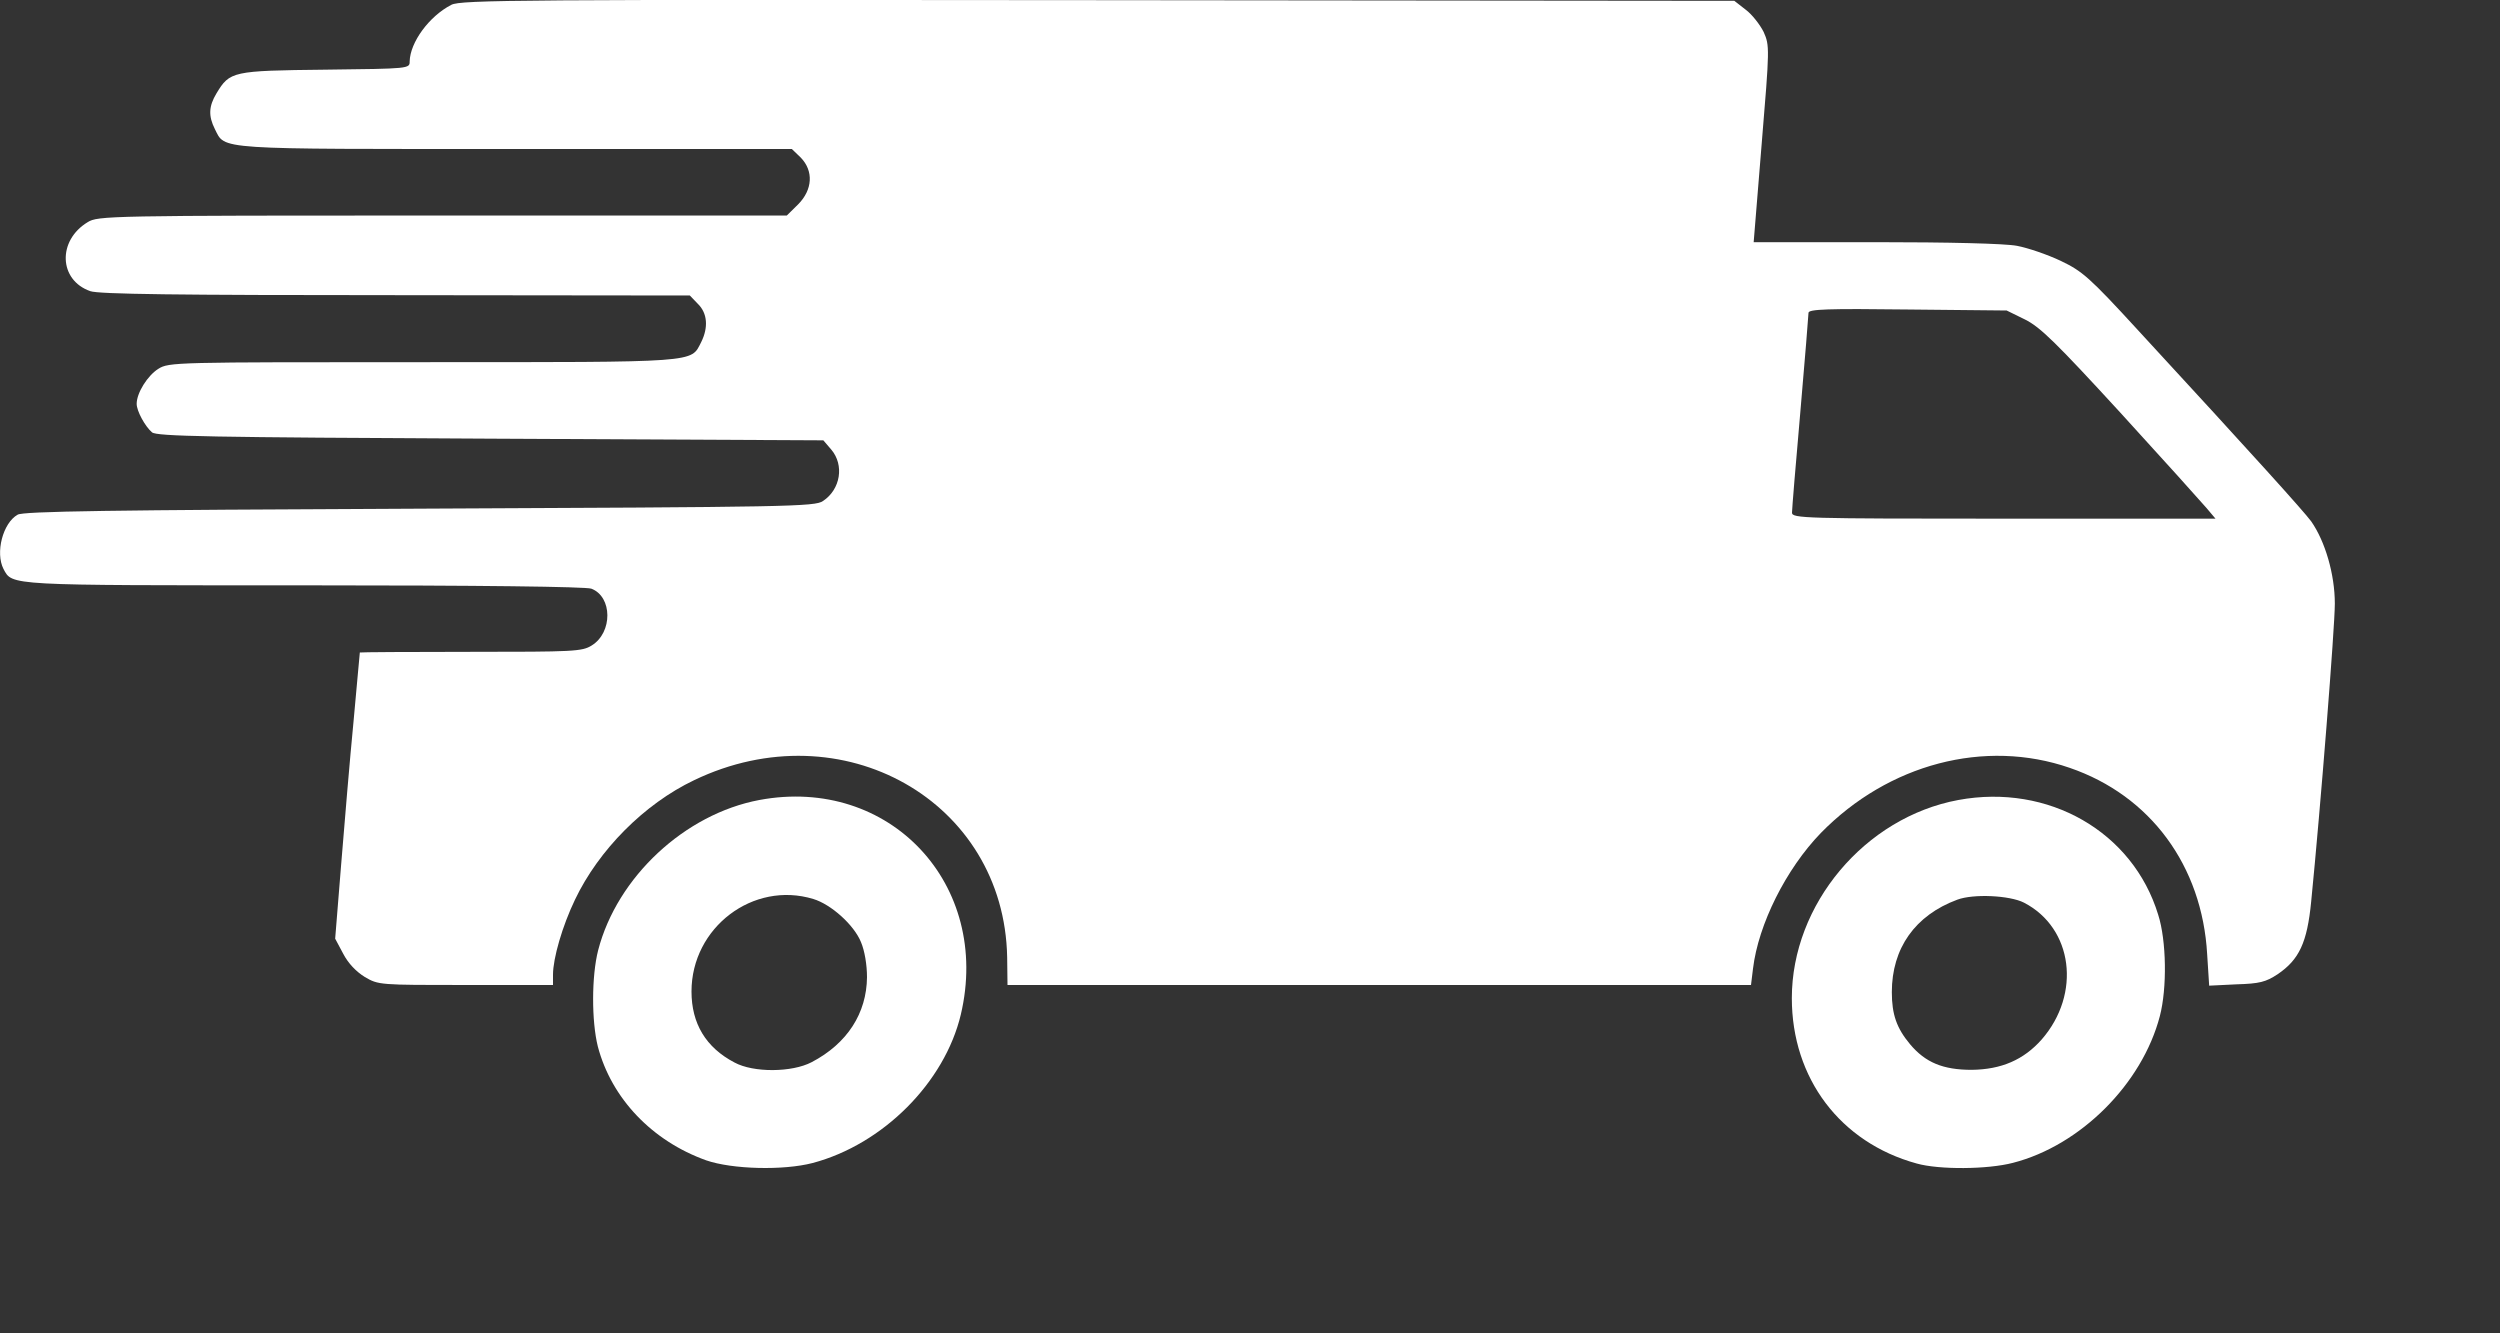 <svg width="15" height="8" viewBox="0 0 15 8" fill="none" xmlns="http://www.w3.org/2000/svg">
<rect x="0" y="0" width="15" height="8" fill="#333333" stroke="none"/>
<path d="M2.708 0.029C2.574 0.098 2.461 0.254 2.458 0.368C2.458 0.412 2.458 0.412 1.953 0.418C1.393 0.424 1.379 0.428 1.299 0.56C1.252 0.638 1.25 0.696 1.289 0.774C1.353 0.9 1.275 0.894 3.094 0.894H4.751L4.805 0.946C4.882 1.026 4.876 1.138 4.789 1.226L4.721 1.293H2.654C0.644 1.293 0.588 1.295 0.526 1.333C0.344 1.443 0.352 1.681 0.542 1.747C0.592 1.765 1.062 1.771 2.375 1.771L4.139 1.773L4.187 1.823C4.245 1.879 4.251 1.965 4.207 2.053C4.143 2.177 4.207 2.173 2.536 2.173C1.046 2.173 1.014 2.173 0.95 2.213C0.886 2.253 0.82 2.357 0.82 2.423C0.82 2.466 0.87 2.558 0.912 2.594C0.94 2.618 1.254 2.624 2.942 2.632L4.94 2.642L4.988 2.698C5.066 2.79 5.044 2.936 4.938 3.006C4.89 3.04 4.739 3.042 2.518 3.052C0.646 3.06 0.14 3.068 0.106 3.088C0.017 3.138 -0.029 3.316 0.021 3.414C0.075 3.514 0.037 3.512 1.827 3.512C2.884 3.512 3.514 3.52 3.548 3.532C3.675 3.58 3.677 3.795 3.55 3.873C3.492 3.909 3.444 3.911 2.824 3.911C2.458 3.911 2.159 3.913 2.159 3.915C2.159 3.919 2.141 4.105 2.121 4.331C2.099 4.557 2.067 4.94 2.047 5.186L2.011 5.632L2.059 5.722C2.089 5.78 2.137 5.83 2.189 5.862C2.271 5.91 2.277 5.91 2.794 5.91H3.318V5.848C3.318 5.75 3.374 5.556 3.45 5.398C3.592 5.1 3.865 4.824 4.165 4.681C5.052 4.255 6.026 4.806 6.043 5.744L6.045 5.91H8.276H10.506L10.518 5.812C10.55 5.546 10.716 5.214 10.925 4.998C11.331 4.583 11.909 4.431 12.418 4.607C12.902 4.773 13.213 5.194 13.243 5.726L13.255 5.914L13.419 5.906C13.557 5.902 13.595 5.892 13.665 5.846C13.795 5.758 13.843 5.656 13.867 5.41C13.923 4.848 14.009 3.763 14.009 3.622C14.009 3.446 13.951 3.248 13.867 3.128C13.821 3.066 13.533 2.746 12.826 1.979C12.536 1.663 12.494 1.627 12.364 1.565C12.284 1.527 12.166 1.487 12.102 1.475C12.03 1.461 11.687 1.453 11.253 1.453H10.522L10.57 0.864C10.618 0.286 10.618 0.274 10.582 0.192C10.56 0.148 10.512 0.086 10.474 0.058L10.406 0.005L6.587 0.001C3.136 -0.003 2.762 -0.001 2.708 0.029ZM12.15 1.917C12.242 1.963 12.334 2.053 12.724 2.478C12.978 2.756 13.21 3.014 13.239 3.048L13.293 3.112H12.023C10.825 3.112 10.752 3.11 10.752 3.076C10.752 3.058 10.774 2.786 10.802 2.472C10.829 2.159 10.851 1.891 10.851 1.877C10.851 1.855 10.967 1.851 11.447 1.857L12.04 1.863L12.15 1.917Z" fill="white"/>
<path d="M4.556 4.8C4.109 4.884 3.703 5.262 3.589 5.701C3.549 5.857 3.549 6.127 3.587 6.279C3.669 6.591 3.913 6.846 4.237 6.962C4.393 7.016 4.7 7.024 4.876 6.978C5.298 6.866 5.668 6.495 5.765 6.087C5.949 5.306 5.338 4.654 4.556 4.8ZM4.88 5.394C4.986 5.426 5.124 5.549 5.166 5.653C5.188 5.705 5.202 5.789 5.202 5.863C5.2 6.079 5.084 6.261 4.87 6.373C4.752 6.435 4.521 6.437 4.407 6.375C4.235 6.285 4.149 6.141 4.149 5.949C4.149 5.565 4.519 5.284 4.88 5.394Z" fill="white"/>
<path d="M11.75 4.8C11.189 4.904 10.751 5.426 10.751 5.989C10.751 6.469 11.041 6.855 11.5 6.981C11.634 7.019 11.926 7.017 12.078 6.977C12.483 6.873 12.853 6.503 12.959 6.097C13.003 5.929 12.999 5.644 12.949 5.488C12.797 4.99 12.29 4.7 11.75 4.8ZM12.144 5.416C12.438 5.568 12.489 5.963 12.25 6.237C12.142 6.359 12.008 6.417 11.83 6.419C11.658 6.419 11.552 6.375 11.46 6.265C11.38 6.169 11.351 6.087 11.351 5.953C11.351 5.69 11.49 5.492 11.744 5.398C11.84 5.362 12.058 5.372 12.144 5.416Z" fill="white"/>
</svg>
